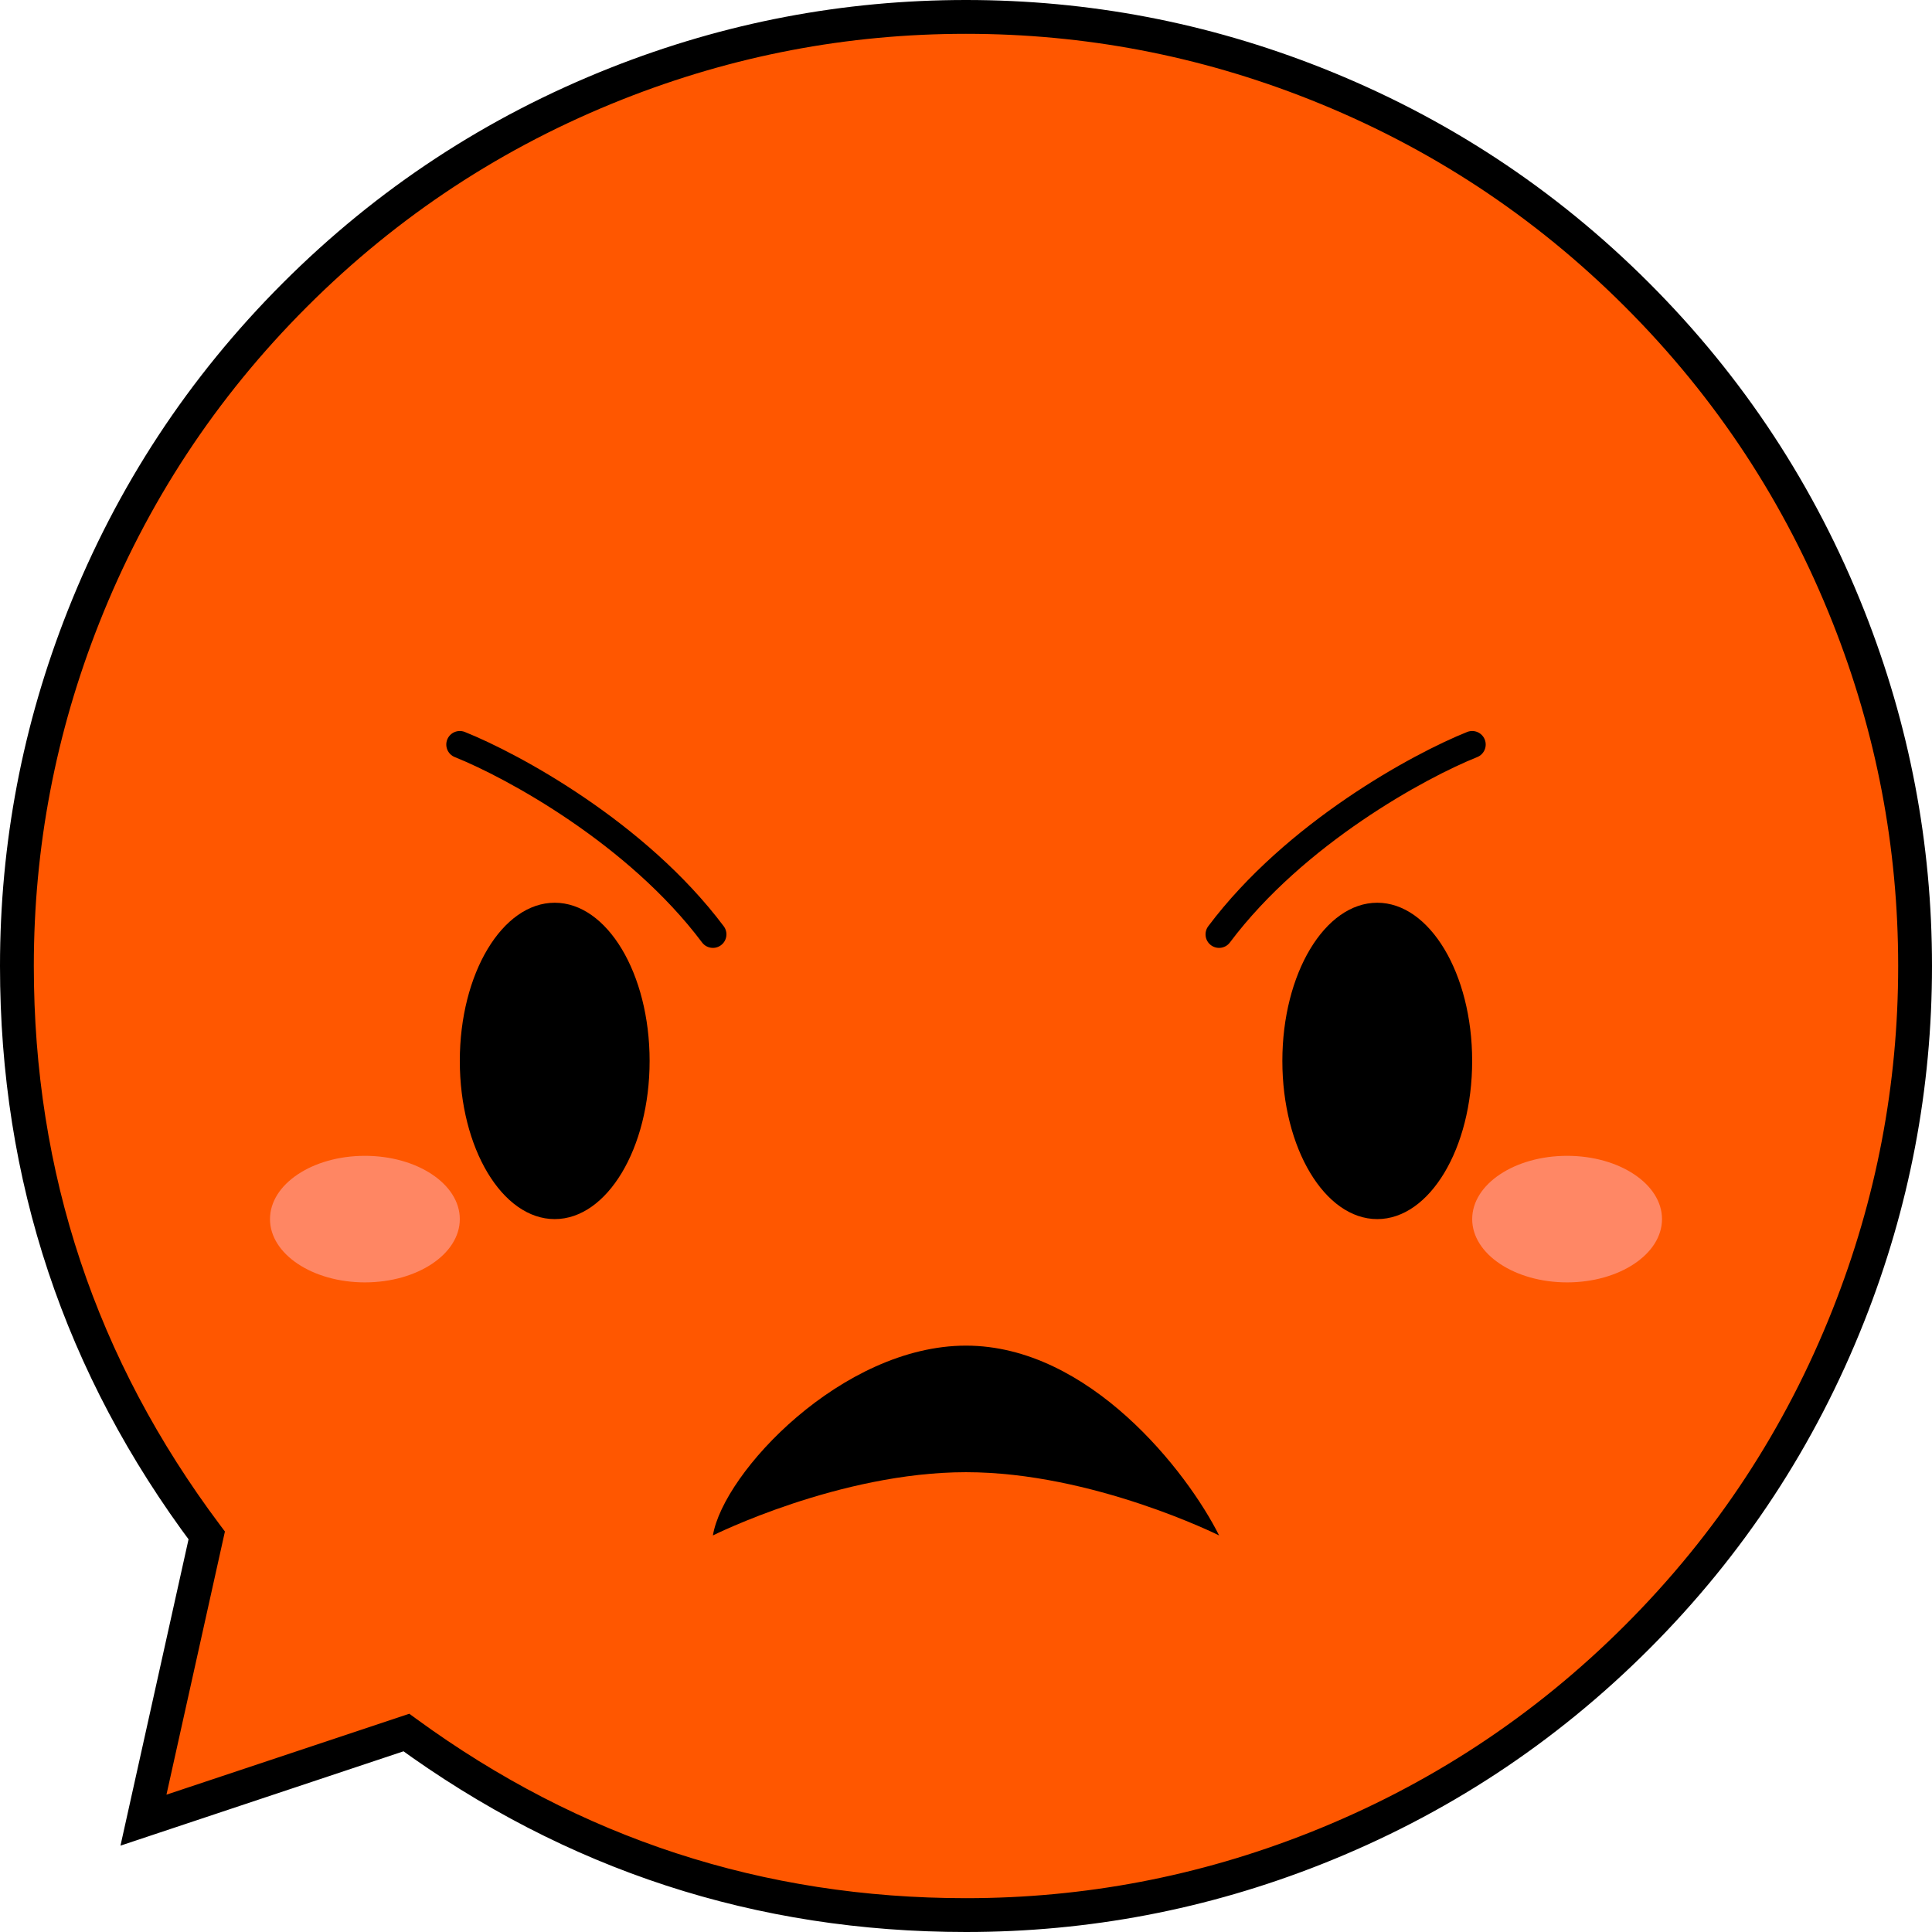 <svg xmlns="http://www.w3.org/2000/svg" xmlns:xlink="http://www.w3.org/1999/xlink" fill="none" version="1.1" width="57.123" height="57.123" viewBox="0 0 57.123 57.123"><defs><filter id="master_svg0_0_374" filterUnits="objectBoundingBox" color-interpolation-filters="sRGB" x="-2" y="-2" width="9.612" height="7.742"><feFlood flood-opacity="0" result="BackgroundImageFix"/><feBlend mode="normal" in="SourceGraphic" in2="BackgroundImageFix" result="shape"/><feGaussianBlur stdDeviation="0.5" result="effect1_foregroundBlur"/></filter><filter id="master_svg1_0_376" filterUnits="objectBoundingBox" color-interpolation-filters="sRGB" x="-2" y="-2" width="9.612" height="7.742"><feFlood flood-opacity="0" result="BackgroundImageFix"/><feBlend mode="normal" in="SourceGraphic" in2="BackgroundImageFix" result="shape"/><feGaussianBlur stdDeviation="0.5" result="effect1_foregroundBlur"/></filter></defs><g><g><path d="M28.561,56.623Q29.25,56.623,29.938,56.589Q30.626,56.555,31.312,56.488Q31.997,56.42,32.679,56.319Q33.36,56.218,34.036,56.084Q34.712,55.949,35.38,55.782Q36.048,55.615,36.707,55.415Q37.367,55.215,38.015,54.983Q38.664,54.751,39.3,54.487Q39.937,54.223,40.559,53.929Q41.182,53.634,41.789,53.309Q42.397,52.985,42.988,52.631Q43.579,52.276,44.152,51.894Q44.724,51.511,45.278,51.101Q45.831,50.69,46.364,50.253Q46.896,49.816,47.406,49.354Q47.917,48.891,48.404,48.404Q48.891,47.917,49.354,47.406Q49.816,46.896,50.253,46.364Q50.69,45.831,51.101,45.278Q51.511,44.724,51.894,44.152Q52.276,43.579,52.631,42.988Q52.985,42.397,53.309,41.789Q53.634,41.182,53.929,40.559Q54.223,39.937,54.487,39.3Q54.751,38.664,54.983,38.015Q55.215,37.367,55.415,36.707Q55.615,36.048,55.782,35.38Q55.949,34.712,56.084,34.036Q56.218,33.36,56.319,32.679Q56.42,31.997,56.488,31.312Q56.555,30.626,56.589,29.938Q56.623,29.25,56.623,28.561Q56.623,27.873,56.589,27.185Q56.555,26.497,56.488,25.811Q56.42,25.125,56.319,24.444Q56.218,23.763,56.084,23.087Q55.949,22.411,55.782,21.743Q55.615,21.075,55.415,20.416Q55.215,19.756,54.983,19.108Q54.751,18.459,54.487,17.823Q54.223,17.186,53.929,16.564Q53.634,15.941,53.309,15.333Q52.985,14.726,52.631,14.135Q52.276,13.544,51.894,12.971Q51.511,12.399,51.101,11.845Q50.69,11.292,50.253,10.759Q49.816,10.227,49.354,9.717Q48.891,9.206,48.404,8.719Q47.917,8.232,47.406,7.769Q46.896,7.307,46.364,6.87Q45.831,6.433,45.278,6.022Q44.724,5.612,44.152,5.229Q43.579,4.846,42.988,4.492Q42.397,4.138,41.789,3.813Q41.182,3.489,40.559,3.194Q39.937,2.9,39.3,2.636Q38.664,2.372,38.015,2.14Q37.367,1.908,36.707,1.708Q36.048,1.508,35.38,1.341Q34.712,1.174,34.036,1.039Q33.36,0.905,32.679,0.804Q31.997,0.703,31.312,0.635Q30.626,0.568,29.938,0.534Q29.25,0.5,28.561,0.5Q27.873,0.5,27.185,0.534Q26.497,0.568,25.811,0.635Q25.125,0.703,24.444,0.804Q23.763,0.905,23.087,1.039Q22.411,1.174,21.743,1.341Q21.075,1.508,20.416,1.708Q19.756,1.908,19.108,2.14Q18.459,2.372,17.823,2.636Q17.186,2.9,16.564,3.194Q15.941,3.489,15.333,3.813Q14.726,4.138,14.135,4.492Q13.544,4.846,12.971,5.229Q12.399,5.612,11.845,6.022Q11.292,6.433,10.759,6.87Q10.227,7.307,9.717,7.769Q9.206,8.232,8.719,8.719Q8.232,9.206,7.769,9.717Q7.307,10.227,6.87,10.759Q6.433,11.292,6.022,11.845Q5.612,12.399,5.229,12.971Q4.846,13.544,4.492,14.135Q4.138,14.726,3.813,15.333Q3.489,15.941,3.194,16.564Q2.9,17.186,2.636,17.823Q2.372,18.459,2.14,19.108Q1.908,19.756,1.708,20.416Q1.508,21.075,1.341,21.743Q1.174,22.411,1.039,23.087Q0.905,23.763,0.804,24.444Q0.703,25.125,0.635,25.811Q0.568,26.497,0.534,27.185Q0.5,27.873,0.5,28.561Q0.5,29.691,0.591,30.816Q0.681,31.942,0.862,33.056Q1.043,34.171,1.313,35.267Q1.583,36.364,1.94,37.435Q2.297,38.507,2.739,39.546Q3.181,40.585,3.705,41.585Q4.229,42.585,4.832,43.54Q5.435,44.495,6.112,45.398L4.242,53.817L12.015,51.226Q12.909,51.878,13.851,52.458Q14.793,53.038,15.779,53.542Q16.764,54.046,17.785,54.471Q18.807,54.896,19.859,55.239Q20.911,55.583,21.987,55.842Q23.063,56.101,24.156,56.275Q25.249,56.449,26.352,56.536Q27.455,56.623,28.561,56.623Z" fill-rule="evenodd" fill="#FF5700" fill-opacity="1"/><path d="M28.561,56.123Q33.819,56.123,38.707,54.188Q44.014,52.087,48.05,48.05Q52.087,44.014,54.188,38.707Q56.123,33.819,56.123,28.561Q56.123,23.304,54.188,18.416Q52.087,13.109,48.05,9.073Q44.014,5.036,38.707,2.935Q33.819,1,28.561,1Q23.304,1,18.416,2.935Q13.109,5.036,9.073,9.073Q5.036,13.109,2.935,18.416Q1,23.304,1,28.561Q1,37.749,6.512,45.098L6.65,45.282L4.73,53.925L4.242,53.817L4.083,53.342L12.102,50.67L12.31,50.822Q19.571,56.123,28.561,56.123ZM28.561,57.123Q19.245,57.123,11.72,51.629L12.015,51.226L12.173,51.7L3.562,54.57L5.624,45.29L6.112,45.398L5.712,45.698Q0,38.082,0,28.561Q0,23.113,2.005,18.048Q4.183,12.548,8.365,8.365Q12.548,4.183,18.048,2.005Q23.114,0,28.561,0Q34.009,0,39.075,2.005Q44.575,4.183,48.758,8.365Q52.94,12.548,55.118,18.048Q57.123,23.114,57.123,28.561Q57.123,34.009,55.118,39.075Q52.94,44.575,48.758,48.758Q44.575,52.94,39.075,55.118Q34.009,57.123,28.561,57.123Z" fill="#000000" fill-opacity="1"/></g><g filter="url(#master_svg0_0_374)"><ellipse cx="46.334" cy="36.045" rx="2.806" ry="1.871" fill="#FF8765" fill-opacity="1"/></g><g filter="url(#master_svg1_0_376)"><ellipse cx="10.789" cy="36.045" rx="2.806" ry="1.871" fill="#FF8663" fill-opacity="1"/></g><g><ellipse cx="16.401" cy="31.368" rx="2.806" ry="4.677" fill="#000000" fill-opacity="1"/></g><g><ellipse cx="40.721" cy="31.368" rx="2.806" ry="4.677" fill="#000000" fill-opacity="1"/></g><g><path d="M13.744,21.642C13.539,21.56,13.306,21.66,13.224,21.865C13.142,22.07,13.242,22.303,13.447,22.385C13.447,22.385,13.744,21.642,13.744,21.642C13.744,21.642,13.744,21.642,13.744,21.642ZM20.758,27.866C20.891,28.043,21.142,28.079,21.318,27.946C21.495,27.814,21.531,27.563,21.398,27.386C21.398,27.386,20.758,27.866,20.758,27.866C20.758,27.866,20.758,27.866,20.758,27.866ZM13.447,22.385C14.969,22.994,18.574,24.954,20.758,27.866C20.758,27.866,21.398,27.386,21.398,27.386C19.093,24.312,15.34,22.281,13.744,21.642C13.744,21.642,13.447,22.385,13.447,22.385C13.447,22.385,13.447,22.385,13.447,22.385Z" fill="#000000" fill-opacity="1"/></g><g transform="matrix(-1,0,0,1,87.855,0)"><path d="M44.476,21.642C44.271,21.56,44.038,21.66,43.956,21.865C43.874,22.07,43.974,22.303,44.179,22.385C44.179,22.385,44.476,21.642,44.476,21.642C44.476,21.642,44.476,21.642,44.476,21.642ZM51.491,27.866C51.623,28.043,51.874,28.079,52.051,27.946C52.228,27.814,52.263,27.563,52.131,27.386C52.131,27.386,51.491,27.866,51.491,27.866C51.491,27.866,51.491,27.866,51.491,27.866ZM44.179,22.385C45.702,22.994,49.307,24.954,51.491,27.866C51.491,27.866,52.131,27.386,52.131,27.386C49.825,24.312,46.072,22.281,44.476,21.642C44.476,21.642,44.179,22.385,44.179,22.385C44.179,22.385,44.179,22.385,44.179,22.385Z" fill="#000000" fill-opacity="1"/></g><g><path d="M28.561,39.786C24.909,39.786,21.39,43.528,21.078,45.398C21.078,45.398,24.82,43.528,28.561,43.528C32.303,43.528,36.045,45.398,36.045,45.398C35.109,43.528,32.214,39.786,28.561,39.786C28.561,39.786,28.561,39.786,28.561,39.786Z" fill="#000000" fill-opacity="1"/></g></g></svg>
